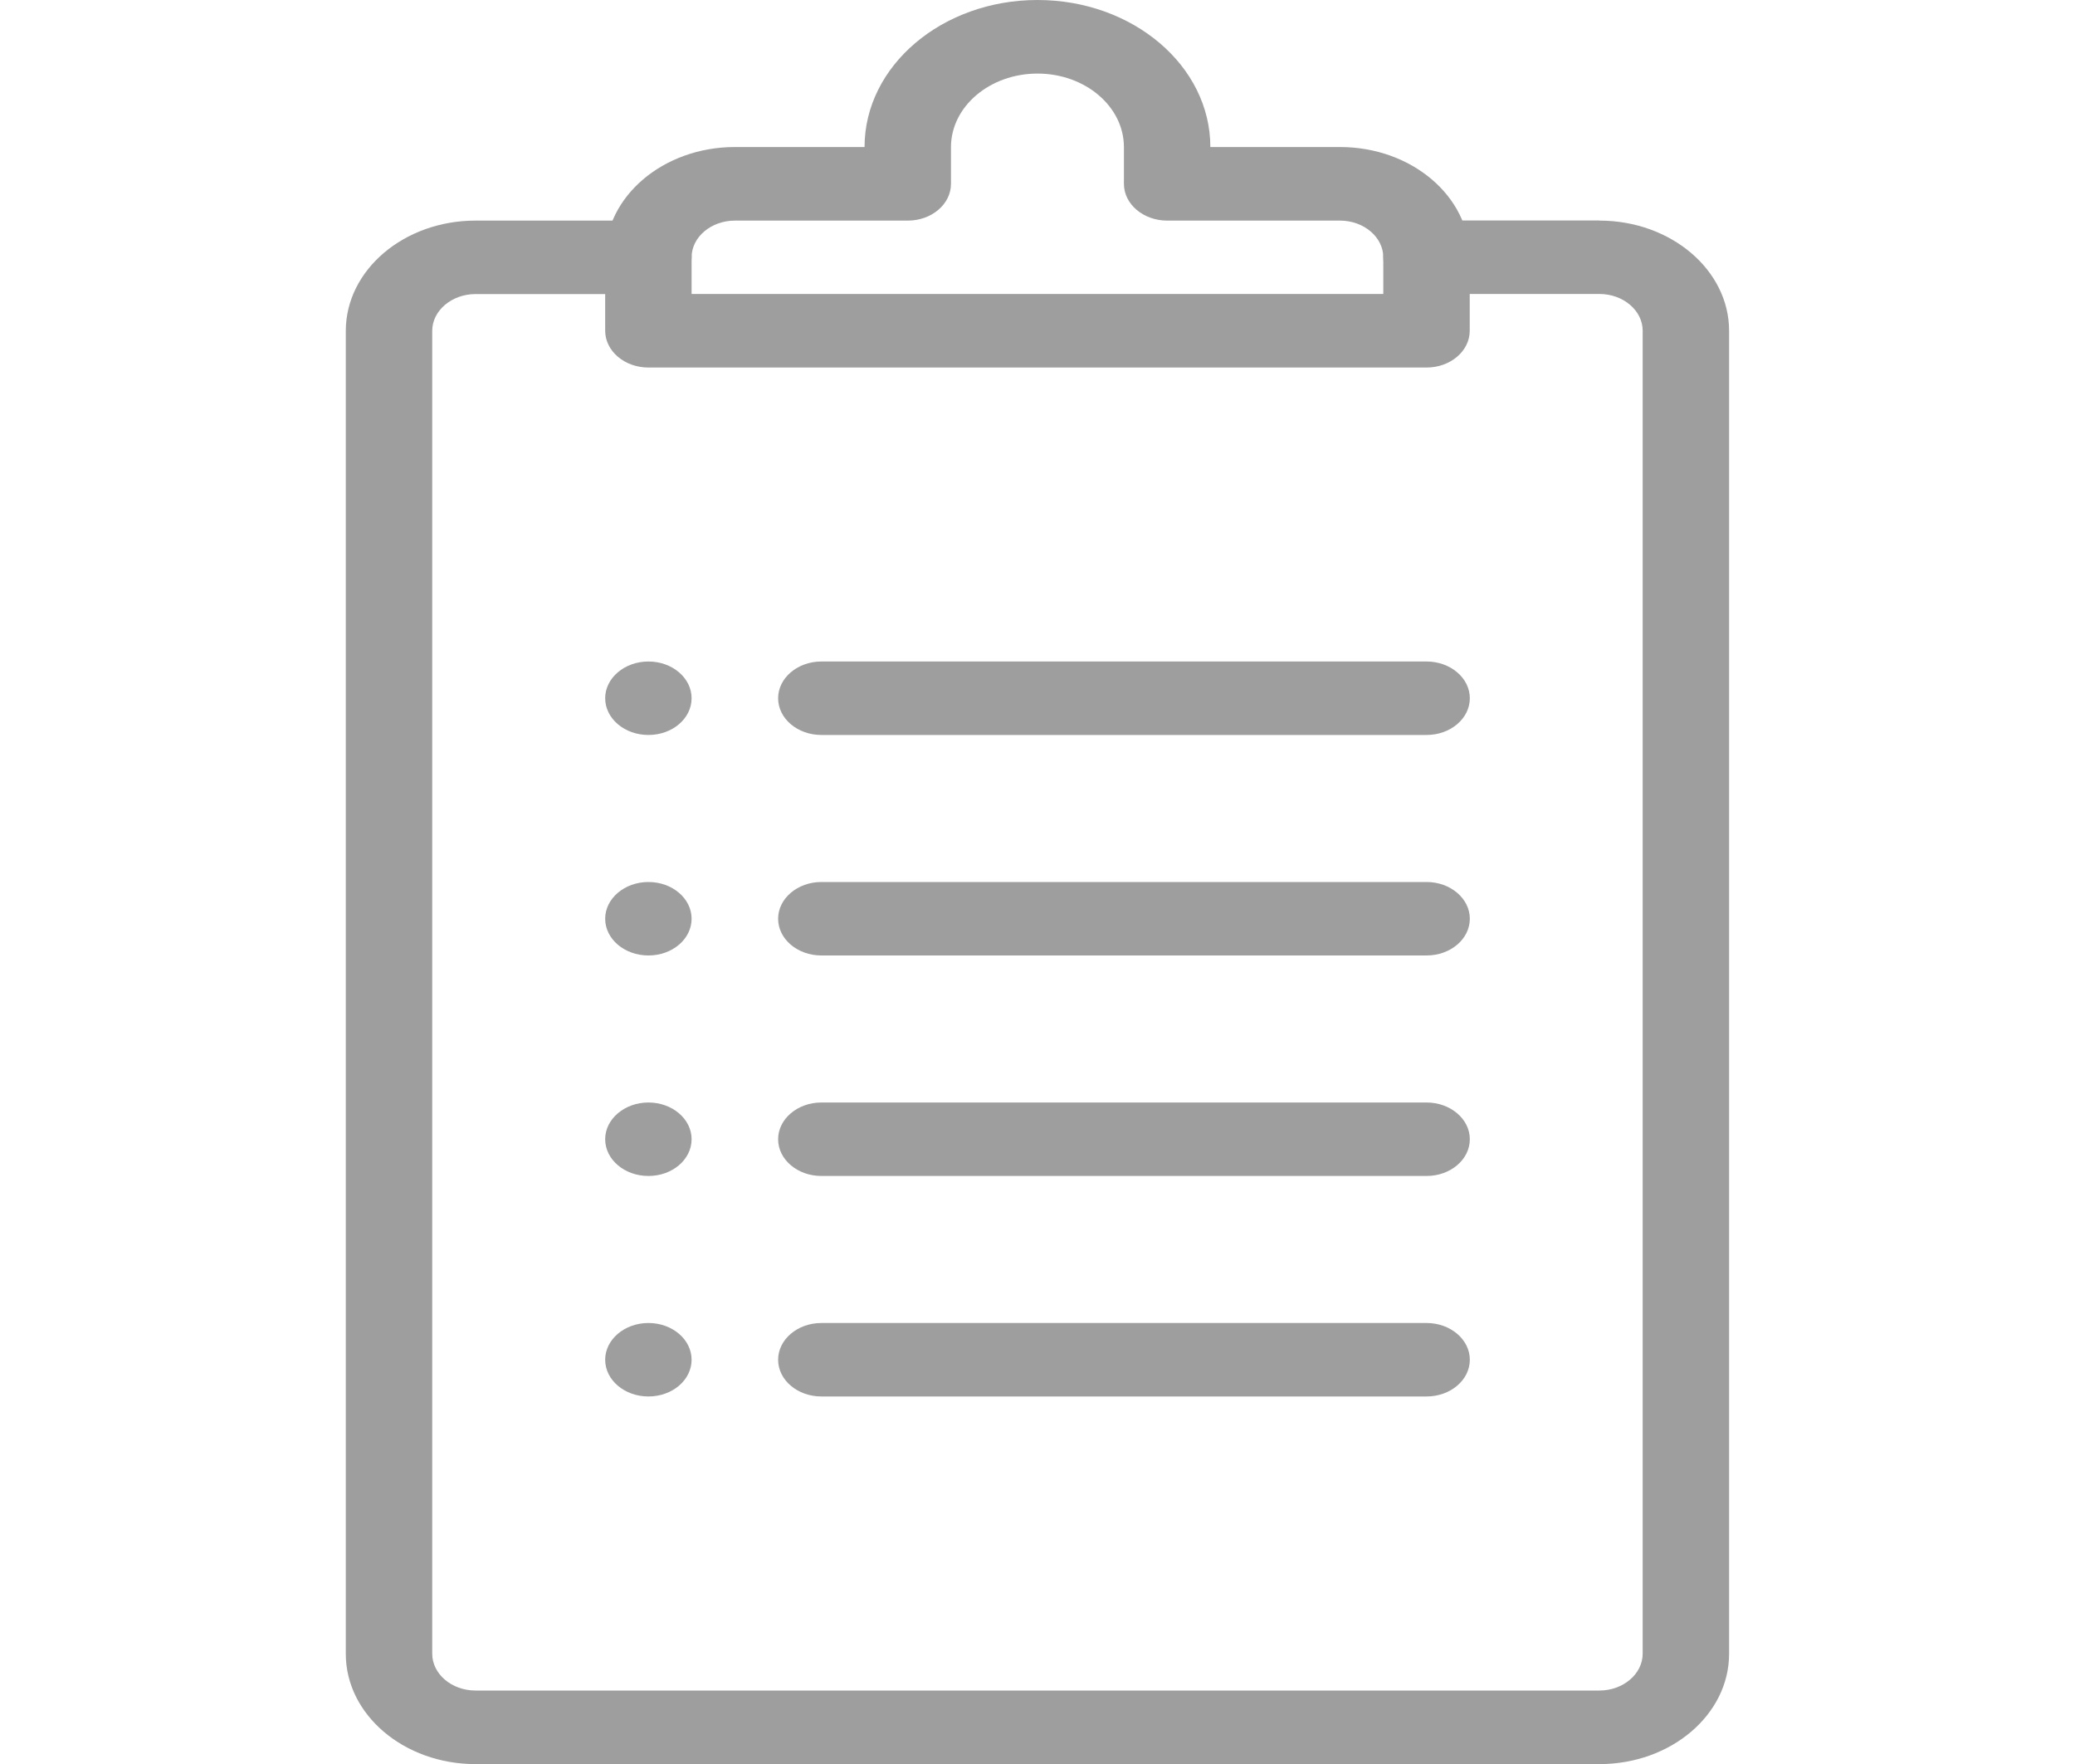 <svg width="20" height="17" fill="none" xmlns="http://www.w3.org/2000/svg"><path d="M15.416 2.125H13.75c-.23 0-.417.159-.417.354 0 .196.187.354.417.354h1.666c.23 0 .417.16.417.354v12.75c0 .195-.188.355-.417.355H4.583c-.23 0-.417-.16-.417-.355V3.188c0-.194.188-.354.417-.354H6.25c.23 0 .416-.158.416-.354 0-.195-.186-.354-.416-.354H4.583c-.69 0-1.25.477-1.25 1.063v12.75c0 .585.56 1.062 1.25 1.062h10.833c.69 0 1.25-.477 1.25-1.063V3.188c0-.585-.56-1.062-1.25-1.062z" fill="#9E9E9E"/><path d="M12.916 1.417h-1.25C11.666.635 10.92 0 10 0c-.92 0-1.667.635-1.667 1.417h-1.25c-.69 0-1.25.476-1.25 1.062v.708c0 .196.187.355.417.355h7.5c.23 0 .416-.159.416-.354v-.709c0-.586-.56-1.062-1.25-1.062zm.417 1.416H6.666V2.48c0-.195.188-.354.417-.354H8.75c.23 0 .416-.159.416-.354v-.354c0-.391.374-.709.834-.709.46 0 .833.318.833.709v.354c0 .195.187.354.417.354h1.666c.23 0 .417.16.417.354v.354zM6.25 9.208c.23 0 .416-.158.416-.354 0-.195-.186-.354-.416-.354-.23 0-.417.159-.417.354 0 .196.187.354.417.354zm0 2.125c.23 0 .416-.158.416-.354 0-.195-.186-.354-.416-.354-.23 0-.417.159-.417.354 0 .196.187.354.417.354zm0 2.125c.23 0 .416-.158.416-.354 0-.195-.186-.354-.416-.354-.23 0-.417.159-.417.354 0 .196.187.354.417.354zm7.5-4.958H7.917c-.23 0-.417.159-.417.354 0 .196.187.354.417.354h5.833c.23 0 .417-.158.417-.354 0-.195-.187-.354-.417-.354zm-7.5-1.417c.23 0 .416-.158.416-.354 0-.195-.186-.354-.416-.354-.23 0-.417.159-.417.354 0 .196.187.354.417.354zm7.5-.708H7.917c-.23 0-.417.159-.417.354 0 .196.187.354.417.354h5.833c.23 0 .417-.158.417-.354 0-.195-.187-.354-.417-.354zm0 4.25H7.917c-.23 0-.417.159-.417.354 0 .196.187.354.417.354h5.833c.23 0 .417-.158.417-.354 0-.195-.187-.354-.417-.354zm0 2.125H7.917c-.23 0-.417.159-.417.354 0 .196.187.354.417.354h5.833c.23 0 .417-.158.417-.354 0-.195-.187-.354-.417-.354z" fill="#9E9E9E"/></svg>